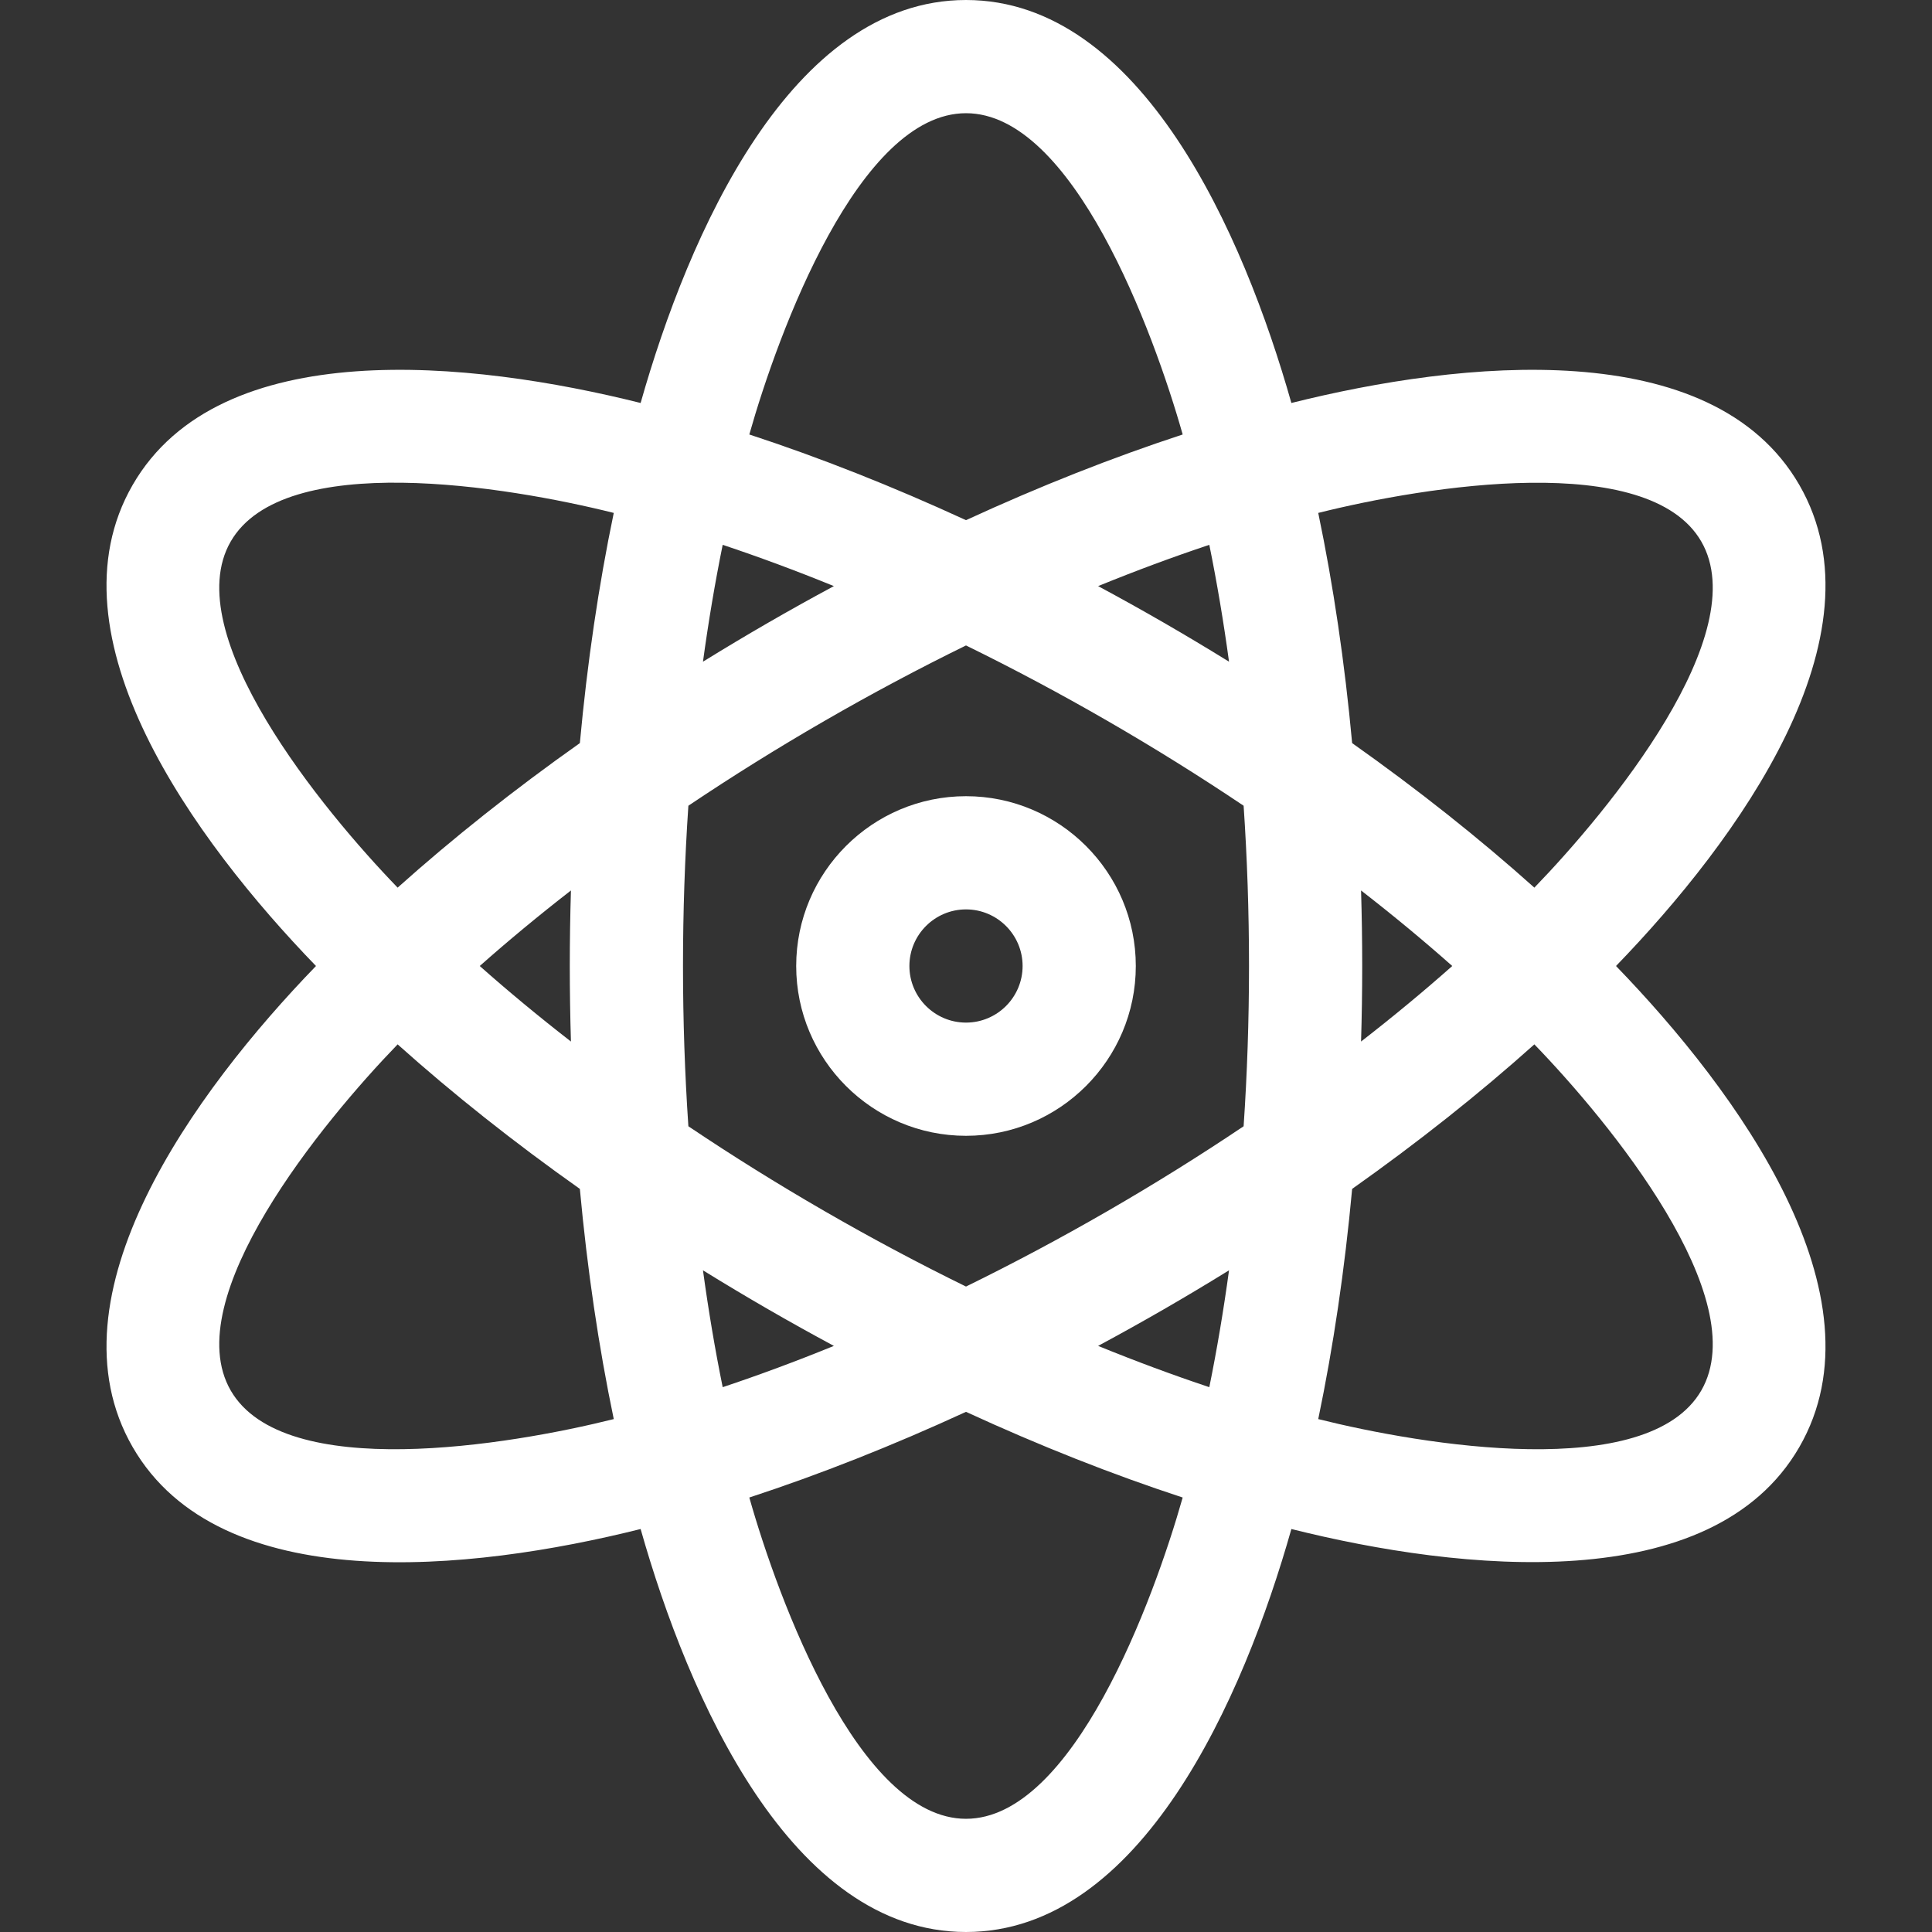 <svg xmlns="http://www.w3.org/2000/svg" id="Capa_1" enable-background="new 0 0 512 512" height="512" viewBox="0 0 512 512" width="512"><rect x="0" y="0" width="512" height="512" fill="#333333" stroke="none"/><g><path d="m35.164 383.5c23.128 40.061 89.532 32.99 134.607 21.706 12.647 44.659 39.788 106.794 86.229 106.794s73.582-62.134 86.229-106.794c44.976 11.259 111.534 18.26 134.607-21.706 23.147-40.091-16.387-94.248-48.577-127.5 32.242-33.307 71.71-87.434 48.577-127.5-23.127-40.061-89.714-32.944-134.607-21.706-12.646-44.658-39.788-106.794-86.229-106.794s-73.582 62.134-86.229 106.794c-44.878-11.234-111.477-18.36-134.607 21.706-23.147 40.091 16.386 94.246 48.577 127.5-32.242 33.306-71.71 87.433-48.577 127.5zm25.981-15c-14.121-24.459 24.434-71.274 44.233-91.733 14.6 13.078 30.814 25.941 48.291 38.303 1.959 21.309 4.978 41.791 8.985 61.002-27.534 6.892-87.384 16.896-101.509-7.572zm157.355-177.452c12.484-7.208 25.025-13.884 37.5-19.997 12.475 6.112 25.016 12.789 37.5 19.997 12.486 7.208 24.54 14.732 36.072 22.48.941 13.866 1.428 28.065 1.428 42.472s-.487 28.606-1.428 42.472c-11.532 7.748-23.586 15.272-36.072 22.48-12.484 7.208-25.025 13.884-37.5 19.997-12.475-6.112-25.016-12.789-37.5-19.997-12.486-7.208-24.54-14.732-36.072-22.48-.941-13.866-1.428-28.065-1.428-42.472s.487-28.606 1.428-42.472c11.532-7.748 23.586-15.271 36.072-22.48zm-32.205-15.693c1.454-10.652 3.2-20.998 5.225-30.97 9.655 3.219 19.499 6.873 29.468 10.939-5.839 3.14-11.672 6.385-17.488 9.743-5.824 3.363-11.559 6.797-17.205 10.288zm104.717-20.031c9.969-4.065 19.813-7.72 29.468-10.939 2.026 9.971 3.771 20.317 5.225 30.97-5.646-3.491-11.381-6.925-17.205-10.287-5.816-3.359-11.65-6.604-17.488-9.744zm69.683 80.659c8.491 6.59 16.565 13.276 24.169 20.017-7.604 6.74-15.678 13.427-24.169 20.017.199-6.628.305-13.302.305-20.017s-.106-13.389-.305-20.017zm-34.99 100.662c-1.455 10.652-3.2 20.998-5.225 30.97-9.655-3.219-19.499-6.873-29.468-10.939 5.839-3.14 11.672-6.385 17.488-9.743 5.824-3.363 11.559-6.797 17.205-10.288zm-104.717 20.031c-9.969 4.065-19.813 7.72-29.468 10.939-2.026-9.971-3.771-20.317-5.225-30.97 5.646 3.491 11.381 6.925 17.205 10.287 5.816 3.359 11.65 6.604 17.488 9.744zm-69.683-80.659c-8.491-6.59-16.565-13.276-24.169-20.017 7.604-6.74 15.678-13.427 24.169-20.017-.199 6.628-.305 13.302-.305 20.017s.106 13.389.305 20.017zm104.695 205.983c-28.341 0-49.687-57.82-57.423-85.142 18.659-6.111 37.942-13.734 57.423-22.706 19.481 8.972 38.764 16.595 57.423 22.706-7.711 27.234-29.058 85.142-57.423 85.142zm194.856-113.5c-14.126 24.467-73.979 14.463-101.509 7.572 4.007-19.211 7.026-39.693 8.985-61.002 17.477-12.362 33.691-25.226 48.291-38.303 19.774 20.434 58.358 67.266 44.233 91.733zm0-225c14.121 24.459-24.434 71.274-44.233 91.733-14.6-13.078-30.814-25.941-48.291-38.303-1.959-21.309-4.978-41.791-8.985-61.002 28.661-7.174 87.524-16.649 101.509 7.572zm-194.856-113.5c28.341 0 49.687 57.82 57.423 85.142-18.659 6.111-37.942 13.734-57.423 22.706-19.481-8.972-38.764-16.595-57.423-22.706 7.711-27.235 29.058-85.142 57.423-85.142zm-194.855 113.5c14.064-24.361 73.255-14.644 101.509-7.572-4.007 19.211-7.026 39.693-8.985 61.002-17.477 12.362-33.691 25.226-48.291 38.303-19.776-20.435-58.359-67.266-44.233-91.733z" fill="#fff"/><path d="m256 301c24.813 0 45-20.187 45-45s-20.187-45-45-45-45 20.187-45 45 20.187 45 45 45zm0-60c8.271 0 15 6.729 15 15s-6.729 15-15 15-15-6.729-15-15 6.729-15 15-15z" fill="#fff"/></g></svg>